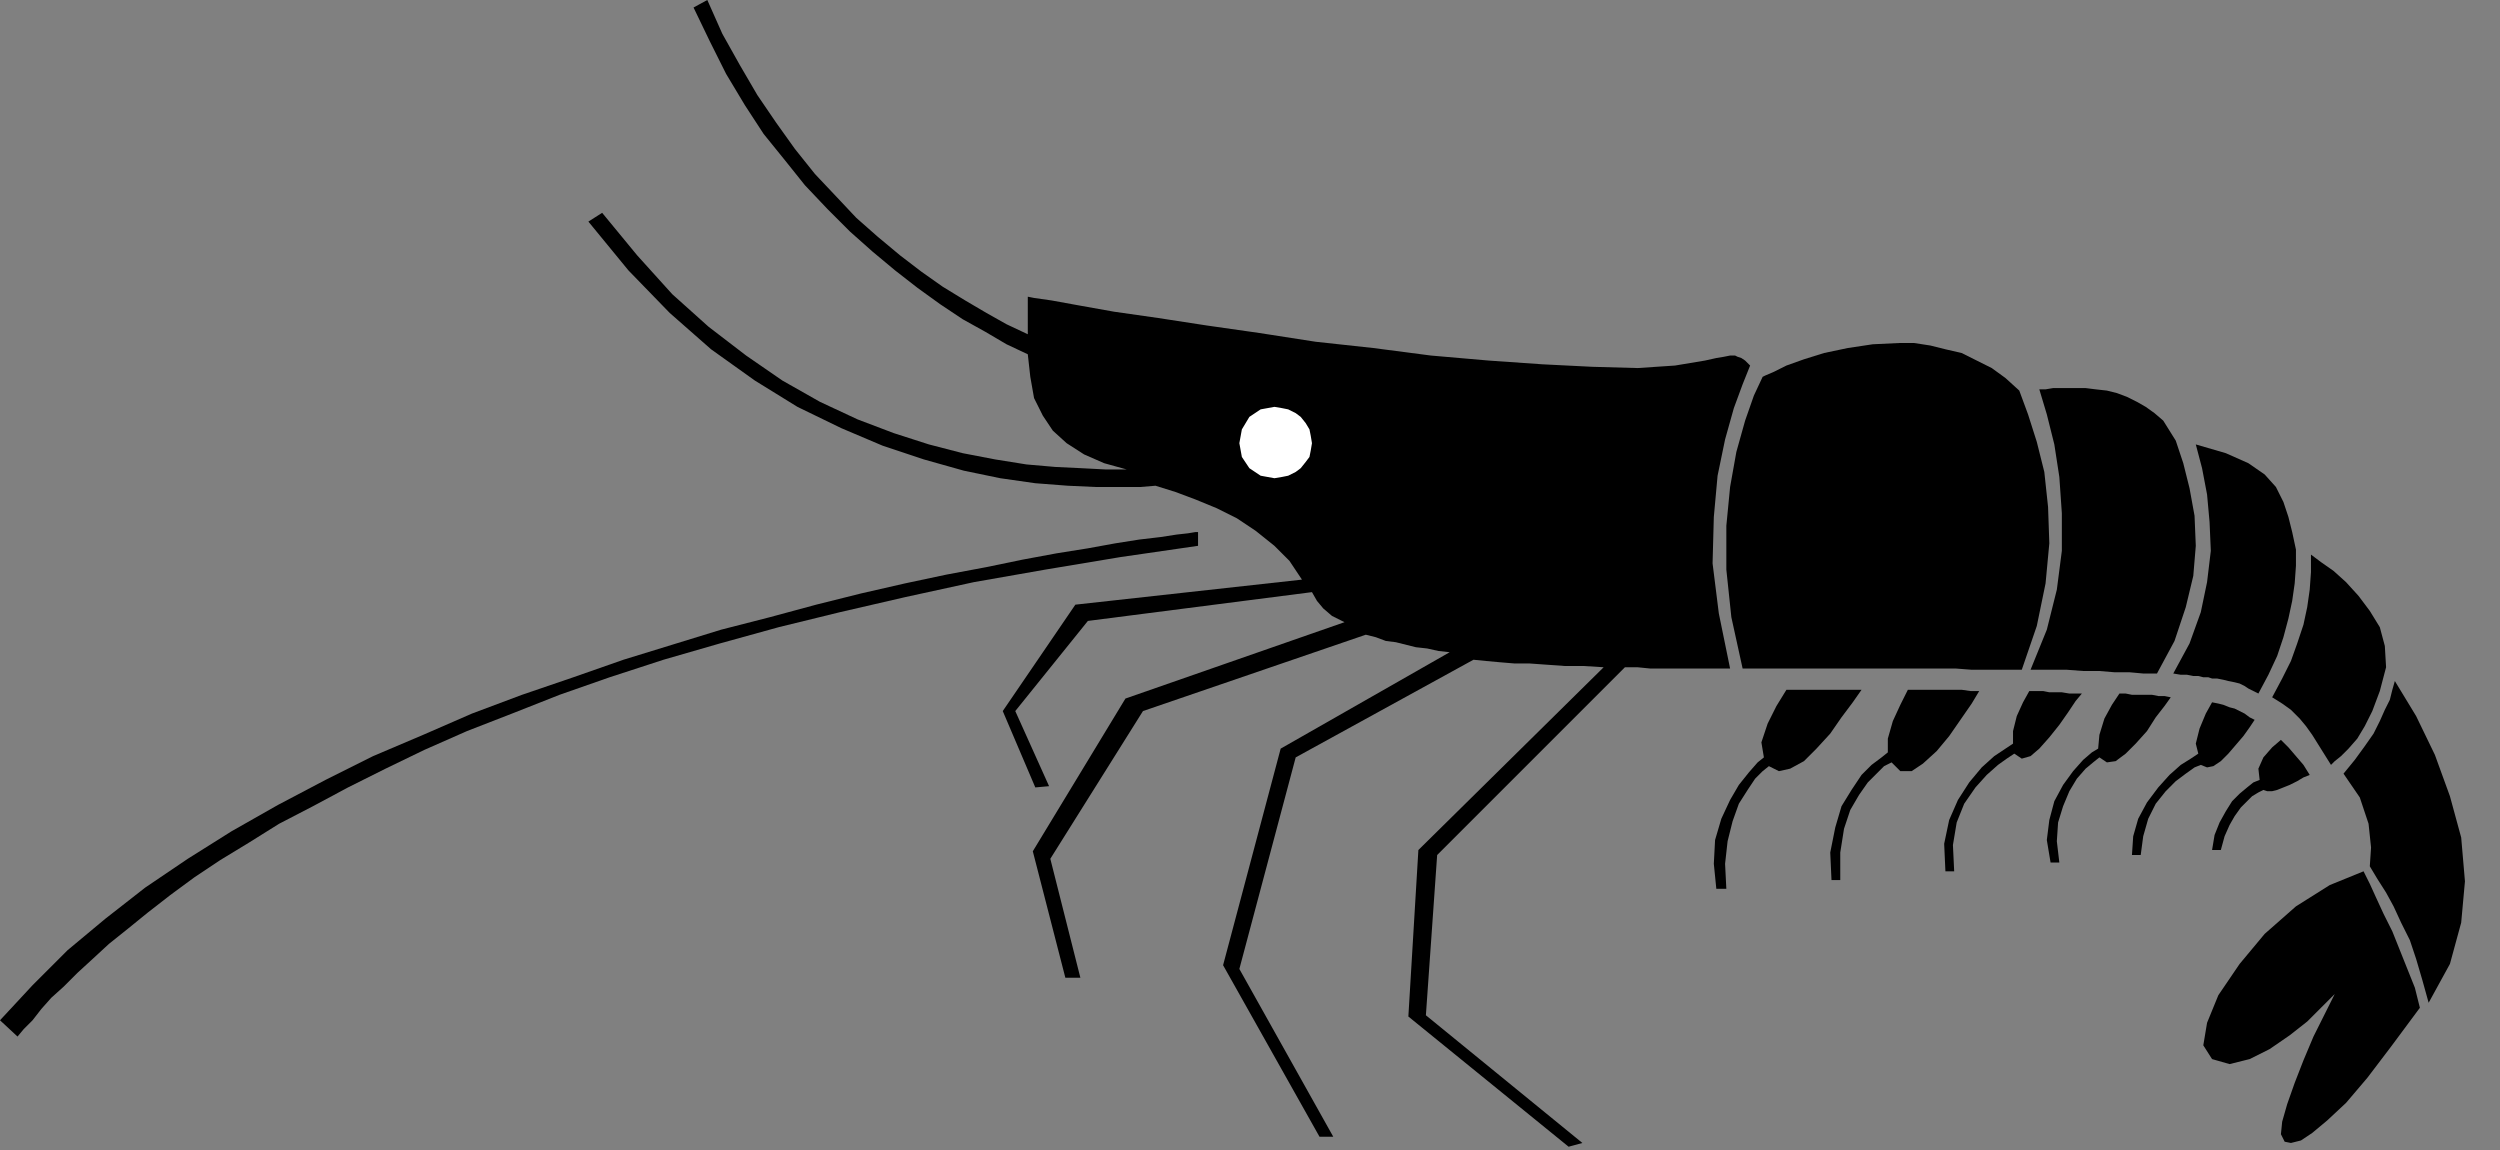 <?xml version="1.0" encoding="UTF-8" standalone="no"?>
<!DOCTYPE svg PUBLIC "-//W3C//DTD SVG 1.0//EN" "http://www.w3.org/TR/2001/REC-SVG-20010904/DTD/svg10.dtd">
<svg xmlns="http://www.w3.org/2000/svg" xmlns:xlink="http://www.w3.org/1999/xlink" fill-rule="evenodd" height="0.919in" preserveAspectRatio="none" stroke-linecap="round" viewBox="0 0 1997 919" width="1.997in">
<rect x="0" y="0" width="1997" height="919" fill="#808080" stroke="none"/>
<style type="text/css">
.brush0 { fill: rgb(255,255,255); }
.pen0 { stroke: rgb(0,0,0); stroke-width: 1; stroke-linejoin: round; }
.brush1 { fill: none; }
.pen1 { stroke: none; }
.brush2 { fill: rgb(0,0,0); }
</style>
<g>
<polygon class="pen1 brush2" points="957,436 957,425 955,425 949,426 940,427 927,429 910,431 891,434 869,438 844,442 817,447 788,453 756,459 723,466 688,474 652,483 615,493 576,503 537,515 498,527 458,541 417,555 377,570 338,587 298,604 260,623 222,643 185,664 150,686 116,709 84,734 54,759 26,787 0,815 14,828 19,822 26,815 33,806 41,797 51,788 62,777 74,766 87,754 102,742 118,729 136,715 155,701 176,687 199,673 223,658 250,644 278,629 308,614 339,599 373,584 409,570 447,555 487,541 530,527 575,514 622,501 671,489 723,477 778,465 835,455 895,445 957,436"/>
<polygon class="pen1 brush2" points="1427,551 1419,564 1412,578 1407,593 1409,605 1404,609 1397,617 1389,627 1382,639 1375,654 1370,671 1369,690 1371,710 1379,710 1378,690 1380,672 1384,656 1389,642 1396,631 1402,622 1408,616 1413,612 1421,616 1430,614 1441,608 1451,598 1462,586 1471,573 1480,561 1487,551 1480,551 1472,551 1465,551 1457,551 1450,551 1442,551 1435,551 1427,551"/>
<polygon class="pen1 brush2" points="1524,551 1518,563 1512,576 1508,590 1508,601 1503,605 1495,611 1487,619 1479,631 1471,644 1466,661 1462,681 1463,703 1470,703 1470,681 1473,662 1478,647 1485,635 1492,625 1499,618 1505,612 1511,609 1518,616 1527,616 1536,610 1547,600 1557,588 1566,575 1575,562 1581,552 1574,552 1567,551 1560,551 1553,551 1546,551 1539,551 1531,551 1524,551"/>
<polygon class="pen1 brush2" points="1621,552 1616,561 1611,572 1608,584 1608,594 1602,598 1593,604 1583,613 1573,625 1564,639 1557,655 1553,674 1554,696 1561,696 1560,675 1563,657 1569,642 1578,629 1587,619 1596,611 1603,606 1609,602 1615,606 1622,604 1629,598 1637,589 1645,579 1652,569 1658,560 1663,554 1658,554 1653,554 1647,553 1642,553 1637,553 1632,552 1626,552 1621,552"/>
<polygon class="pen1 brush2" points="1693,554 1687,563 1681,574 1677,587 1676,598 1671,601 1664,607 1656,616 1648,627 1641,640 1637,655 1635,671 1638,689 1645,689 1643,672 1644,657 1648,644 1653,632 1659,622 1666,614 1672,609 1677,605 1683,609 1690,608 1698,602 1706,594 1715,584 1722,573 1729,564 1734,557 1729,556 1724,556 1719,555 1714,555 1709,555 1703,555 1698,554 1693,554"/>
<polygon class="pen1 brush2" points="1767,561 1762,570 1757,582 1754,594 1756,602 1750,606 1742,611 1733,619 1724,629 1715,641 1708,654 1704,668 1703,683 1710,683 1712,668 1716,654 1722,642 1730,632 1738,624 1746,618 1753,613 1758,611 1763,613 1768,612 1774,608 1780,602 1786,595 1792,588 1797,581 1801,575 1797,573 1793,570 1789,568 1785,566 1781,565 1776,563 1772,562 1767,561"/>
<polygon class="pen1 brush2" points="1822,591 1815,597 1808,605 1804,614 1805,623 1800,625 1795,629 1789,634 1783,640 1778,648 1773,657 1769,667 1767,679 1774,679 1777,668 1781,659 1785,652 1790,645 1795,640 1799,636 1804,633 1808,631 1811,632 1815,632 1819,631 1824,629 1829,627 1835,624 1840,621 1845,619 1840,611 1834,604 1828,597 1822,591"/>
<polygon class="pen1 brush2" points="1888,696 1861,707 1834,724 1809,746 1789,770 1772,795 1763,817 1760,835 1767,846 1781,850 1797,846 1813,838 1829,827 1843,816 1854,805 1862,797 1865,794 1857,810 1848,828 1840,847 1833,865 1827,882 1823,896 1822,906 1825,912 1830,913 1838,911 1847,905 1859,895 1874,881 1891,861 1910,836 1933,805 1929,789 1923,774 1917,759 1911,744 1904,730 1898,717 1893,706 1888,696"/>
<polygon class="pen1 brush2" points="1872,618 1885,637 1892,658 1894,677 1893,692 1899,702 1906,713 1912,724 1918,737 1925,751 1930,766 1935,783 1940,801 1957,770 1966,737 1969,704 1966,669 1957,636 1945,603 1930,572 1913,544 1911,551 1909,559 1905,567 1901,576 1896,586 1889,596 1881,607 1872,618"/>
<polygon class="pen1 brush2" points="1815,557 1823,562 1830,567 1837,574 1842,580 1847,587 1852,595 1857,603 1862,611 1865,608 1870,604 1876,598 1883,590 1889,580 1895,568 1901,552 1906,533 1905,516 1901,501 1893,488 1884,476 1874,465 1864,456 1854,449 1846,443 1846,457 1845,471 1843,485 1840,499 1835,514 1830,528 1823,542 1815,557"/>
<polygon class="pen1 brush2" points="1736,538 1742,539 1747,539 1752,540 1756,540 1760,541 1764,541 1767,542 1771,542 1776,543 1780,544 1785,545 1789,546 1793,548 1796,550 1800,552 1804,554 1812,539 1819,524 1824,509 1828,494 1831,480 1833,466 1834,452 1834,439 1831,425 1828,413 1824,401 1818,389 1809,379 1796,370 1778,362 1754,355 1759,374 1763,395 1765,417 1766,440 1763,465 1758,489 1749,514 1736,538"/>
<polygon class="pen1 brush2" points="1622,535 1637,535 1651,535 1664,536 1677,536 1689,537 1701,537 1712,538 1723,538 1737,512 1746,485 1752,460 1754,436 1753,412 1749,390 1744,370 1738,352 1733,344 1728,336 1721,330 1714,325 1707,321 1699,317 1691,314 1683,312 1674,311 1666,310 1659,310 1652,310 1645,310 1640,310 1634,311 1629,311 1635,331 1641,355 1645,381 1647,410 1647,440 1643,471 1635,503 1622,535"/>
<polygon class="pen1 brush2" points="1392,534 1406,534 1419,534 1433,534 1448,534 1462,534 1476,534 1491,534 1505,534 1519,534 1534,534 1548,534 1562,534 1575,535 1589,535 1602,535 1615,535 1627,500 1634,466 1637,434 1636,405 1633,377 1627,353 1620,331 1613,312 1613,312 1602,302 1591,294 1579,288 1567,282 1554,279 1542,276 1529,274 1517,274 1496,275 1476,278 1457,282 1441,287 1427,292 1417,297 1410,300 1408,301 1401,316 1394,336 1387,361 1382,389 1379,420 1379,455 1383,493 1392,534"/>
<polygon class="pen1 brush2" points="1139,811 1148,683 1298,533 1308,533 1318,534 1329,534 1339,534 1349,534 1360,534 1371,534 1382,534 1373,490 1368,450 1369,413 1372,380 1378,351 1385,326 1392,307 1398,292 1394,288 1391,286 1388,285 1386,284 1382,284 1377,285 1371,286 1362,288 1338,292 1308,294 1272,293 1232,291 1189,288 1143,284 1097,278 1051,273 1006,266 964,260 925,254 890,249 862,244 840,240 826,238 821,237 821,239 821,245 821,254 821,267 804,259 788,250 771,240 753,229 736,217 719,204 701,189 684,174 668,157 651,139 635,119 620,98 605,76 591,52 577,27 565,0 554,6 567,33 580,59 595,84 610,107 627,128 643,148 661,167 679,185 697,201 715,216 733,230 751,243 769,255 787,265 804,275 821,283 823,301 826,318 833,332 841,344 852,354 866,363 882,370 900,375 883,375 864,374 843,373 820,371 795,367 769,362 742,355 714,346 685,335 655,321 625,304 596,284 566,261 537,235 509,204 481,170 470,177 502,216 535,250 568,279 603,304 637,325 672,342 705,356 738,367 770,376 799,382 827,386 853,388 875,389 895,389 911,389 923,388 939,393 955,399 972,406 988,414 1003,424 1018,436 1030,448 1040,463 859,483 801,568 827,629 838,628 811,568 869,496 1048,473 1052,480 1057,486 1064,492 1074,497 899,558 825,680 851,781 863,781 839,686 913,568 1091,507 1099,509 1107,512 1115,513 1123,515 1131,517 1140,518 1149,520 1158,521 1023,598 977,771 1054,908 1065,908 990,774 1035,605 1177,527 1187,528 1198,529 1210,530 1222,530 1236,531 1250,532 1265,532 1281,533 1133,679 1125,812 1253,916 1264,913 1139,811"/>
<polygon class="pen1 brush0" points="1018,382 1024,381 1029,380 1035,377 1039,374 1043,369 1046,365 1047,360 1048,354 1047,348 1046,343 1043,338 1039,333 1035,330 1029,327 1024,326 1018,325 1007,327 998,333 992,343 990,354 992,365 998,374 1007,380 1018,382"/>
</g>
</svg>
